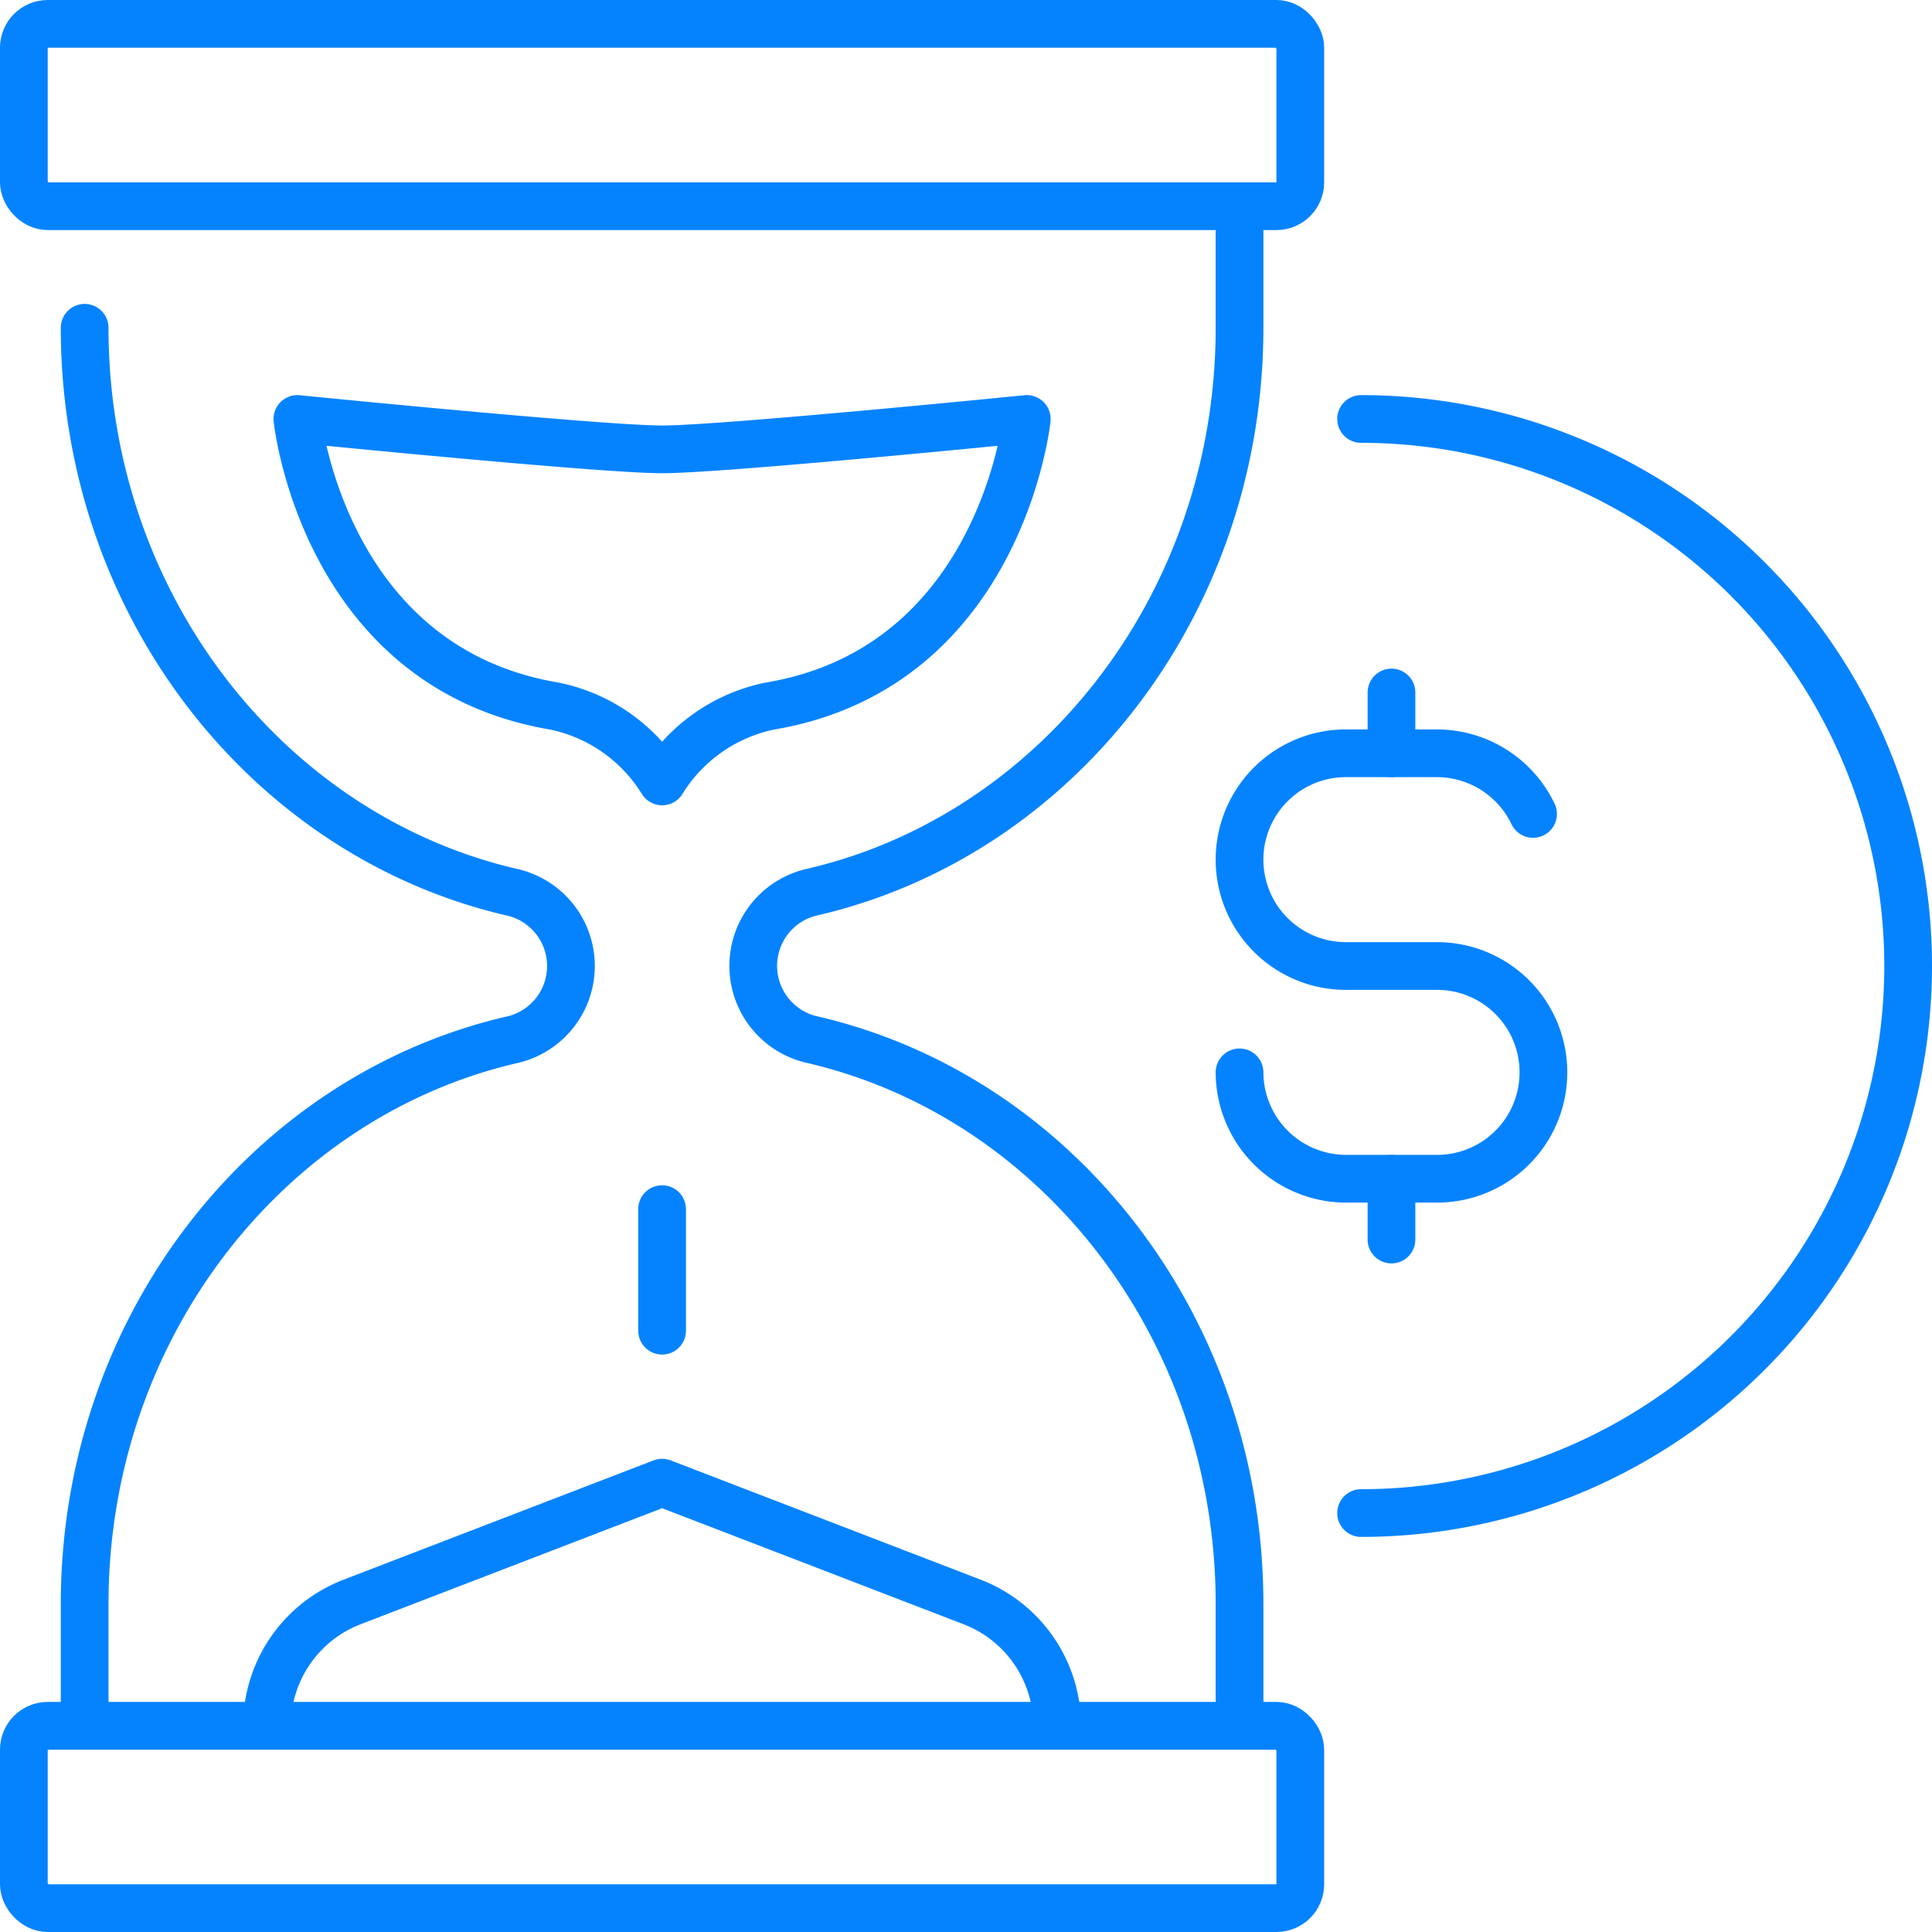 <svg xmlns="http://www.w3.org/2000/svg" width="80.975" height="80.975" viewBox="0 0 80.975 80.975">
  <g id="icon-07" transform="translate(-1253.753 -3891.263)">
    <rect id="Rectangle_980" data-name="Rectangle 980" width="53.499" height="7.643" rx="1" transform="translate(1254.753 3892.263)" fill="none" stroke="#0583ff" stroke-linecap="round" stroke-linejoin="round" stroke-width="2"/>
    <path id="Path_1321" data-name="Path 1321" d="M116,69.594V64.5c0-11.618,7.7-21.336,17.985-23.675a3.171,3.171,0,0,0,0-6.15C123.7,32.336,116,22.618,116,11" transform="translate(1141.301 3894.001)" fill="none" stroke="#0583ff" stroke-linecap="round" stroke-linejoin="round" stroke-width="2"/>
    <rect id="Rectangle_981" data-name="Rectangle 981" width="53.499" height="7.643" rx="1" transform="translate(1254.753 3963.595)" fill="none" stroke="#0583ff" stroke-linecap="round" stroke-linejoin="round" stroke-width="2"/>
    <path id="Path_1322" data-name="Path 1322" d="M158.381,70.689v-5.1c0-11.618-7.7-21.336-17.985-23.675a3.171,3.171,0,0,1,0-6.15c10.282-2.339,17.985-12.056,17.985-23.675V7" transform="translate(1147.324 3892.906)" fill="none" stroke="#0583ff" stroke-linecap="round" stroke-linejoin="round" stroke-width="2"/>
    <path id="Path_1323" data-name="Path 1323" d="M122,59.19h0A5.565,5.565,0,0,1,125.567,54l12.993-5,12.993,5a5.565,5.565,0,0,1,3.567,5.193" transform="translate(1142.943 3904.405)" fill="none" stroke="#0583ff" stroke-linecap="round" stroke-linejoin="round" stroke-width="2"/>
    <path id="Path_1324" data-name="Path 1324" d="M123,14s1.078,10.414,10.788,12.036a6.944,6.944,0,0,1,4.5,3.155,6.944,6.944,0,0,1,4.5-3.155C152.493,24.414,153.571,14,153.571,14s-12.738,1.274-15.285,1.274S123,14,123,14Z" transform="translate(1143.217 3894.823)" fill="none" stroke="#0583ff" stroke-linecap="round" stroke-linejoin="round" stroke-width="2"/>
    <line id="Line_101" data-name="Line 101" y2="5.095" transform="translate(1281.503 3941.941)" fill="none" stroke="#0583ff" stroke-linecap="round" stroke-linejoin="round" stroke-width="2"/>
    <path id="Path_1325" data-name="Path 1325" d="M158,14a22.928,22.928,0,0,1,0,45.856" transform="translate(1152.8 3894.823)" fill="none" stroke="#0583ff" stroke-linecap="round" stroke-linejoin="round" stroke-width="2"/>
    <line id="Line_102" data-name="Line 102" y2="2.548" transform="translate(1312.073 3920.287)" fill="none" stroke="#0583ff" stroke-linecap="round" stroke-linejoin="round" stroke-width="2"/>
    <line id="Line_103" data-name="Line 103" y2="2.548" transform="translate(1312.073 3940.667)" fill="none" stroke="#0583ff" stroke-linecap="round" stroke-linejoin="round" stroke-width="2"/>
    <path id="Path_1326" data-name="Path 1326" d="M154,38.375h0a4.471,4.471,0,0,0,4.458,4.458h3.821a4.458,4.458,0,0,0,0-8.916h-3.821a4.458,4.458,0,0,1,0-8.916h3.821a4.472,4.472,0,0,1,4.023,2.542" transform="translate(1151.705 3897.834)" fill="none" stroke="#0583ff" stroke-linecap="round" stroke-linejoin="round" stroke-width="2"/>
  </g>
</svg>
